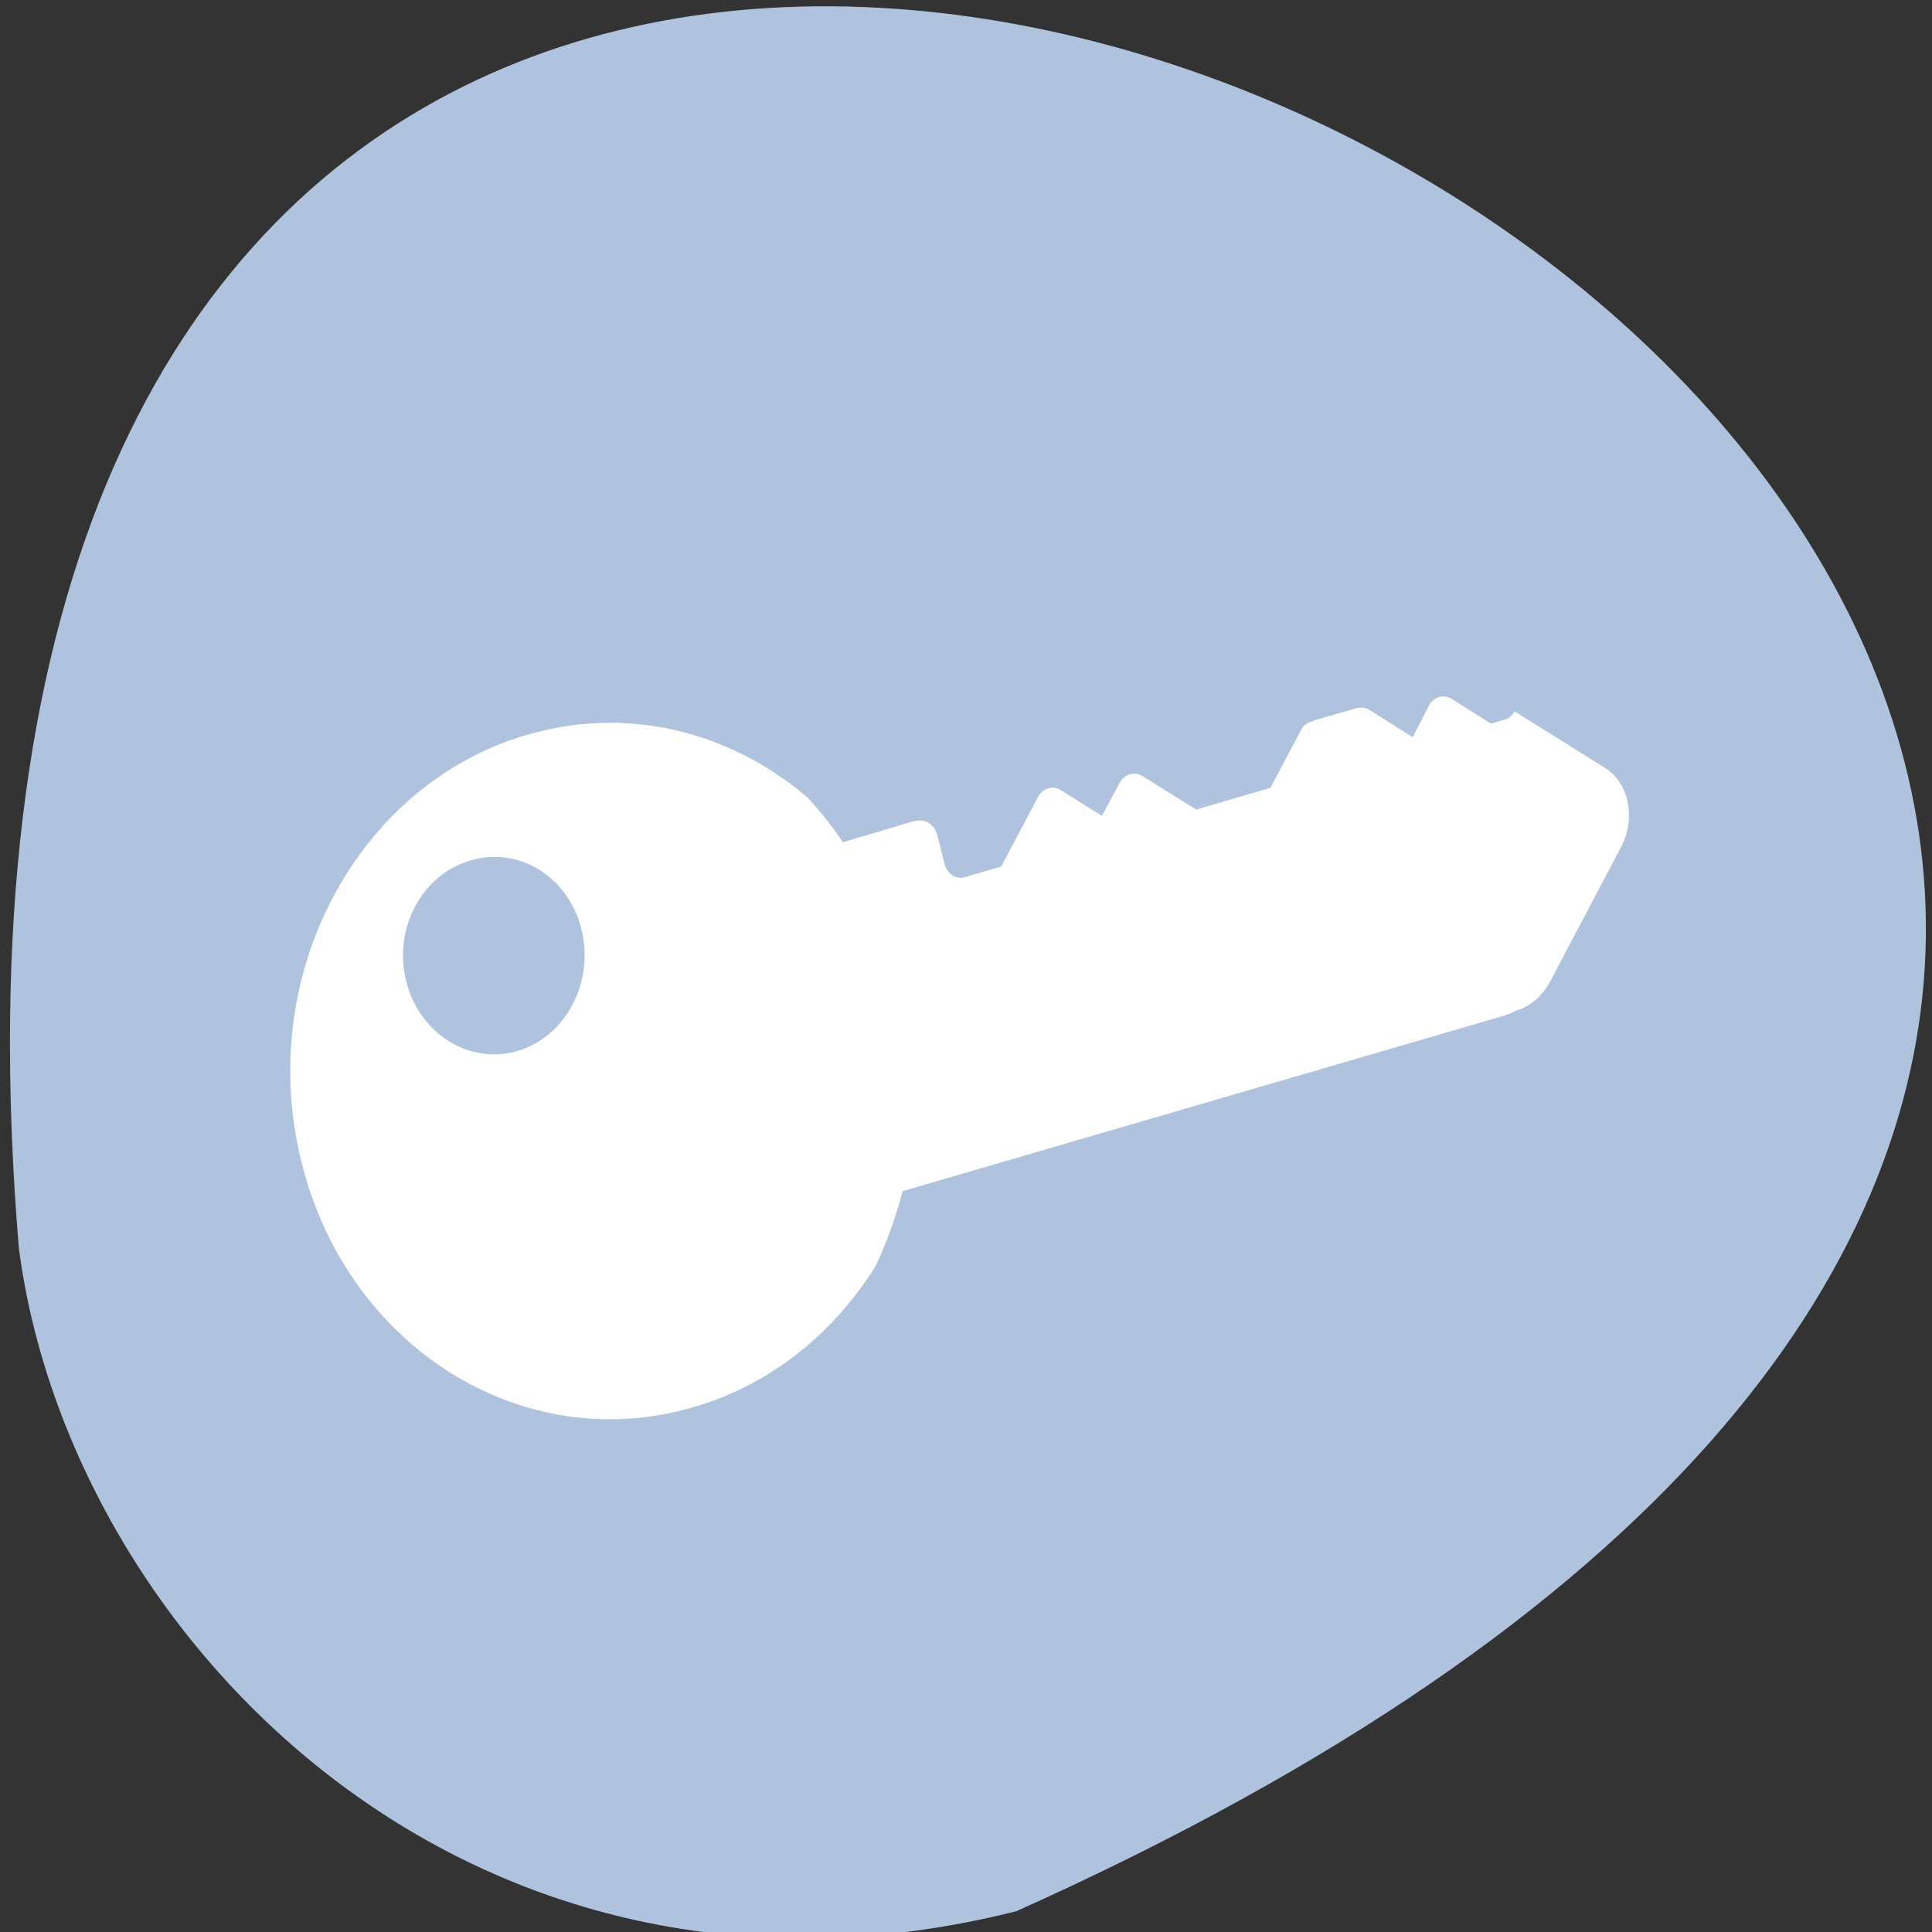<svg xmlns="http://www.w3.org/2000/svg" viewBox="0 0 24 24"><rect x="0" y="0" width="24" height="24" fill="#333333" stroke="none"/><path d="m 12.625 23.742 c 32.254 -14.465 -15.07 -40.453 -12.391 -8.238 c 0.633 4.852 5.602 9.945 12.391 8.238" style="fill:#b0c3de"/><path d="m 6.555 9.125 c -2.121 0.617 -3.383 2.992 -2.812 5.301 c 0.566 2.309 2.75 3.676 4.867 3.055 c 0.961 -0.277 1.738 -0.914 2.258 -1.738 c 0 -0.004 0.004 -0.012 0.008 -0.016 c 0.008 -0.016 0.016 -0.027 0.02 -0.039 c 0.129 -0.285 0.238 -0.582 0.316 -0.891 l 7.445 -2.172 c 0.062 -0.016 0.121 -0.039 0.172 -0.07 c 0.172 -0.047 0.328 -0.176 0.43 -0.367 l 0.875 -1.66 c 0.191 -0.355 0.105 -0.801 -0.195 -0.988 l -1.125 -0.703 c -0.027 0.047 -0.066 0.086 -0.121 0.102 l -0.172 0.051 l -0.488 -0.309 c -0.102 -0.062 -0.227 -0.023 -0.281 0.082 l -0.203 0.395 l -0.539 -0.34 c -0.031 -0.02 -0.062 -0.027 -0.09 -0.027 c -0.012 0 -0.02 0 -0.027 0 c -0.008 0 -0.008 0 -0.012 0 c -0.012 0 -0.023 0 -0.035 0.008 l -0.516 0.148 c -0.008 0 -0.016 0.008 -0.02 0.012 c -0.059 0.012 -0.113 0.043 -0.145 0.105 l -0.383 0.723 l -0.922 0.27 l -0.672 -0.418 c -0.094 -0.059 -0.219 -0.023 -0.277 0.082 l -0.223 0.414 l -0.512 -0.32 c -0.098 -0.062 -0.223 -0.023 -0.277 0.078 l -0.461 0.871 l -0.457 0.133 c -0.105 0.031 -0.215 -0.043 -0.246 -0.16 l -0.086 -0.344 c -0.047 -0.188 -0.184 -0.223 -0.312 -0.188 l -0.867 0.258 c -0.133 -0.203 -0.285 -0.391 -0.445 -0.562 c -0.008 -0.008 -0.016 -0.012 -0.02 -0.016 c -0.949 -0.797 -2.207 -1.121 -3.449 -0.758 m -0.711 1.562 c 0.602 -0.18 1.219 0.203 1.379 0.859 c 0.16 0.656 -0.195 1.332 -0.797 1.508 c -0.602 0.176 -1.223 -0.219 -1.383 -0.875 c -0.16 -0.652 0.199 -1.32 0.801 -1.492" style="fill:#fff"/></svg>